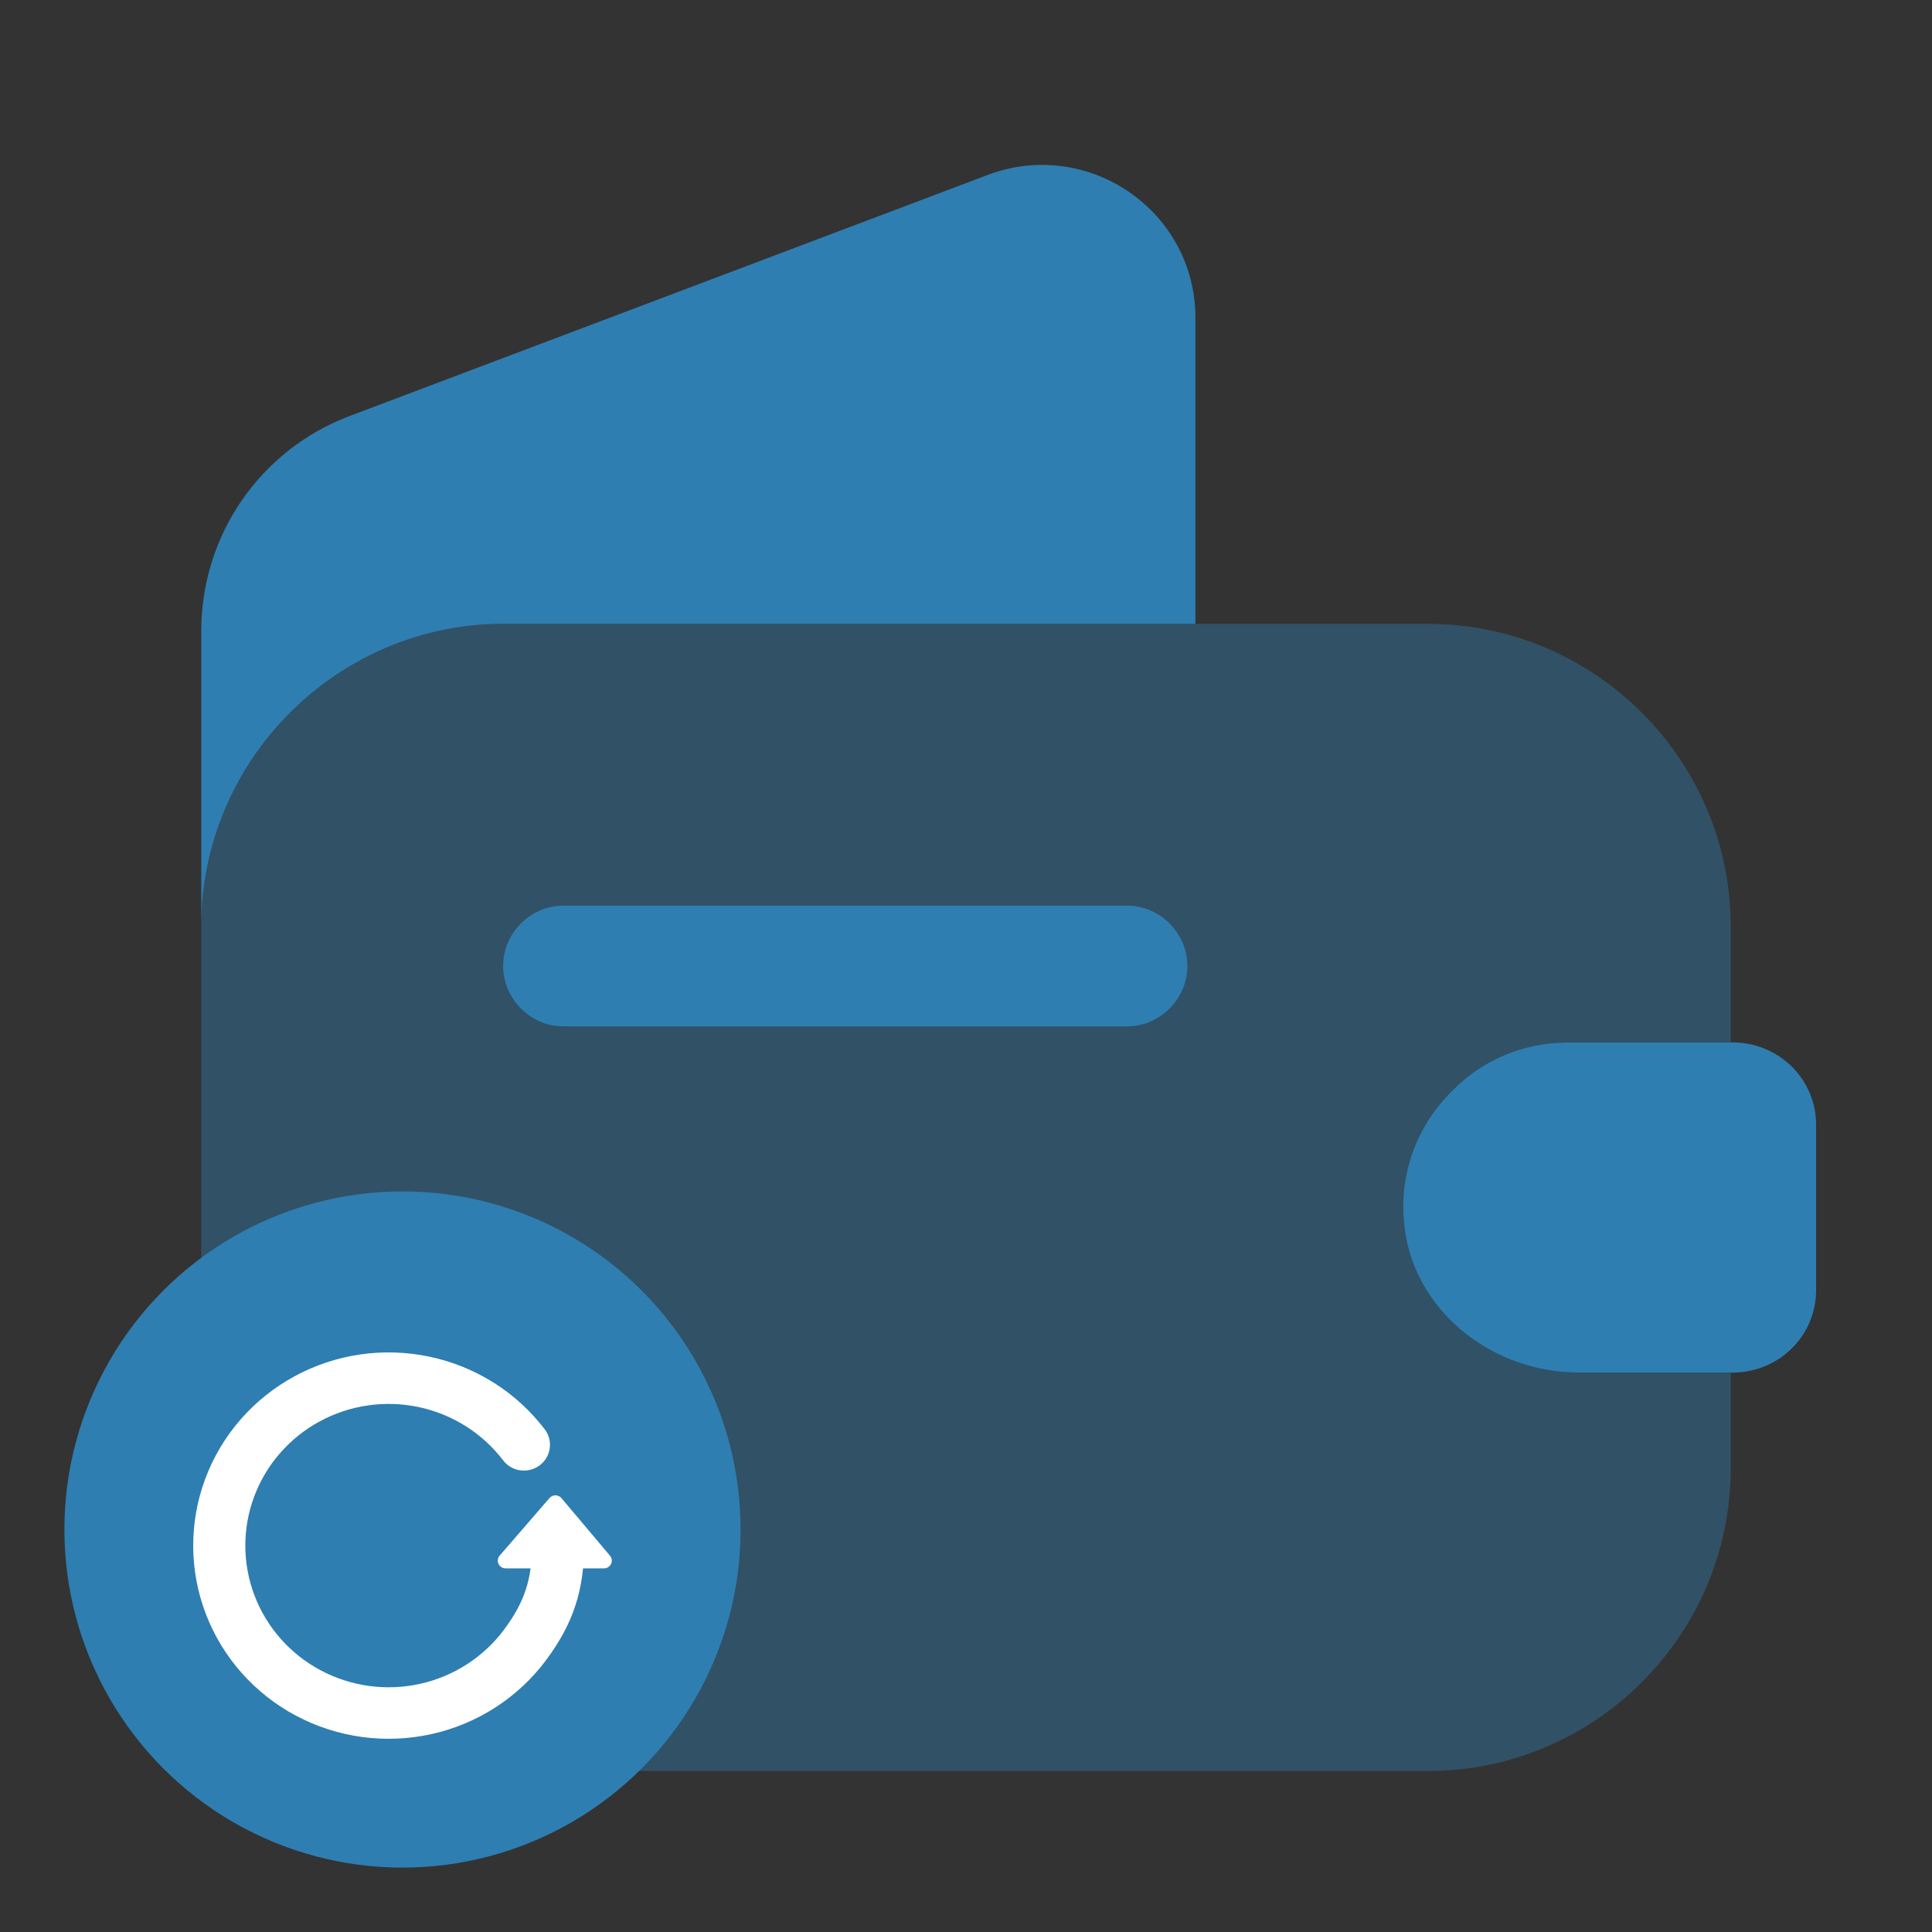 <svg width="60" height="60" viewBox="0 0 60 60" fill="none" xmlns="http://www.w3.org/2000/svg">
<rect x="0" y="0" width="60" height="60" fill="#333333" stroke="none"/>
<path d="M12.5 37.5C10.15 37.5 7.975 38.325 6.25 39.7C3.95 41.525 2.5 44.35 2.5 47.5C2.5 49.375 3.025 51.15 3.95 52.65C5.675 55.55 8.85 57.5 12.5 57.5C15.025 57.5 17.325 56.575 19.075 55C19.85 54.35 20.525 53.55 21.05 52.65C21.975 51.15 22.5 49.375 22.5 47.5C22.5 41.975 18.025 37.5 12.5 37.5ZM17.675 46.425L12.35 51.35C12 51.675 11.525 51.85 11.075 51.85C10.6 51.85 10.125 51.675 9.75 51.3L7.275 48.825C6.55 48.1 6.55 46.9 7.275 46.175C8 45.45 9.2 45.45 9.925 46.175L11.125 47.375L15.125 43.675C15.875 42.975 17.075 43.025 17.775 43.775C18.475 44.525 18.425 45.725 17.675 46.425Z" fill="#2E7EB1"/>
<path opacity="0.4" d="M48.7 32.375H53.75V28.775C53.75 23.6 49.525 19.375 44.35 19.375H15.65C10.475 19.375 6.25 23.6 6.25 28.775V39.7C7.975 38.325 10.15 37.5 12.5 37.5C18.025 37.5 22.5 41.975 22.5 47.5C22.5 49.375 21.975 51.15 21.05 52.65C20.525 53.55 19.85 54.35 19.075 55H44.35C49.525 55 53.75 50.775 53.75 45.6V42.625H49C46.3 42.625 43.825 40.65 43.6 37.95C43.45 36.375 44.05 34.9 45.1 33.875C46.025 32.925 47.3 32.375 48.7 32.375Z" fill="#2E7EB1"/>
<path d="M37.125 9.873V19.373H15.65C10.475 19.373 6.25 23.598 6.25 28.773V19.598C6.25 16.623 8.075 13.973 10.85 12.923L30.7 5.423C33.8 4.273 37.125 6.548 37.125 9.873Z" fill="#2E7EB1"/>
<path d="M56.4 34.925V40.075C56.4 41.45 55.3 42.575 53.9 42.625H49C46.3 42.625 43.825 40.65 43.6 37.95C43.45 36.375 44.05 34.9 45.1 33.875C46.025 32.925 47.3 32.375 48.7 32.375H53.9C55.3 32.425 56.4 33.55 56.4 34.925Z" fill="#2E7EB1"/>
<path d="M35 31.875H17.5C16.475 31.875 15.625 31.025 15.625 30C15.625 28.975 16.475 28.125 17.5 28.125H35C36.025 28.125 36.875 28.975 36.875 30C36.875 31.025 36.025 31.875 35 31.875Z" fill="#2E7EB1"/>
<circle cx="12.5" cy="47.5" r="10.5" fill="#2E7EB1"/>
<path fill-rule="evenodd" clip-rule="evenodd" d="M13 43.697C11.952 43.476 10.859 43.636 9.921 44.147C8.982 44.658 8.262 45.487 7.892 46.481C7.522 47.475 7.528 48.568 7.907 49.558C8.286 50.548 9.014 51.37 9.958 51.873C10.901 52.376 11.996 52.525 13.041 52.294C14.087 52.063 15.013 51.467 15.65 50.615C16.297 49.749 16.521 49.033 16.521 48C16.521 47.558 16.884 47.2 17.331 47.2C17.777 47.2 18.14 47.558 18.14 48C18.14 49.367 17.81 50.418 16.952 51.566C16.083 52.727 14.82 53.54 13.395 53.855C11.969 54.17 10.476 53.967 9.19 53.281C7.903 52.596 6.911 51.475 6.393 50.124C5.876 48.774 5.869 47.284 6.373 45.929C6.878 44.573 7.86 43.443 9.139 42.746C10.419 42.048 11.91 41.831 13.338 42.133C14.767 42.434 16.038 43.235 16.917 44.389C17.186 44.742 17.115 45.243 16.758 45.509C16.401 45.775 15.894 45.705 15.625 45.352C14.98 44.506 14.048 43.919 13 43.697Z" fill="white"/>
<path d="M17.065 46.523C17.163 46.41 17.34 46.411 17.436 46.525L18.943 48.313C19.075 48.469 18.963 48.707 18.757 48.707H15.702C15.495 48.707 15.383 48.466 15.518 48.311L17.065 46.523Z" fill="white"/>
</svg>
